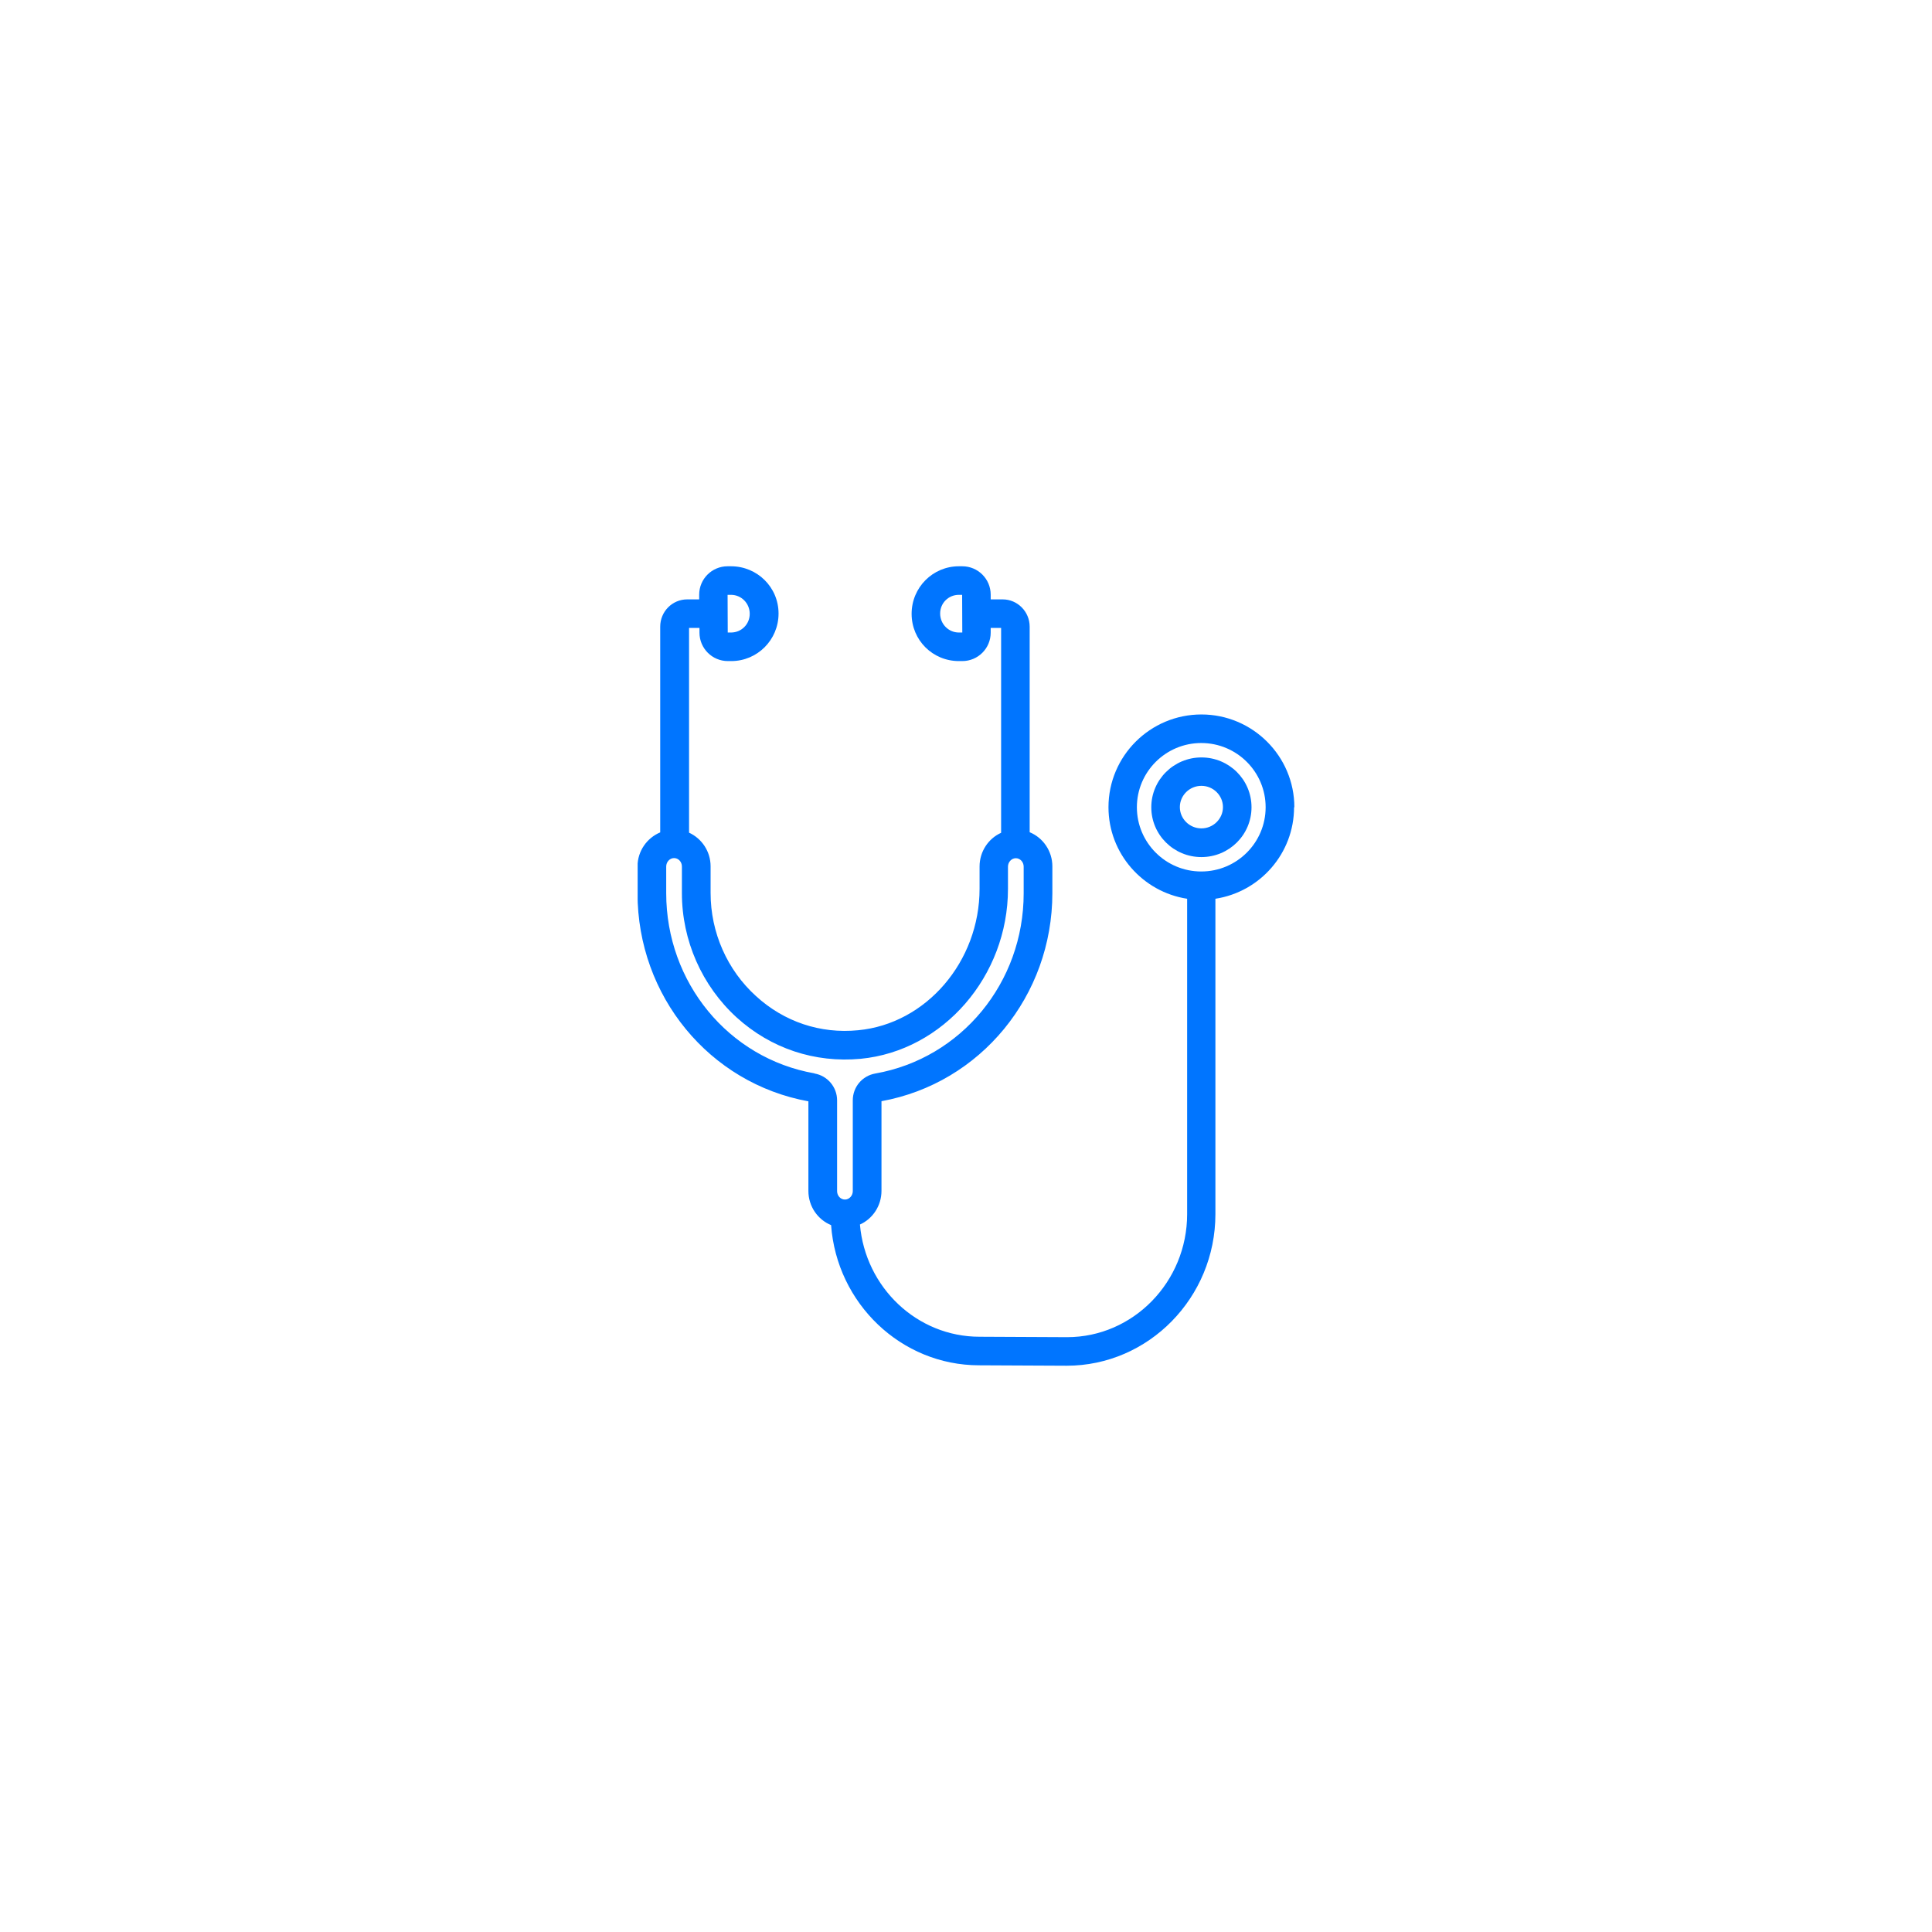 
<svg width="87" height="87" viewBox="0 0 87 87" fill="none" xmlns="http://www.w3.org/2000/svg">
<g filter="url(#filter0_d_260_6663)">
<rect x="15.5" y="9.5" width="56" height="56" rx="28" fill="white" shape-rendering="crispEdges"/>
<g clip-path="url(#clip0_260_6663)">
<path d="M58.286 30.351C58.286 28.05 56.408 26.173 54.101 26.173C51.793 26.173 49.916 28.044 49.916 30.351C49.916 32.434 51.459 34.164 53.458 34.472V48.673C53.458 51.726 51.028 54.214 48.051 54.214L44.111 54.195C41.288 54.195 38.968 51.971 38.724 49.142C39.296 48.885 39.694 48.3 39.694 47.625V43.588C44.156 42.778 47.389 38.844 47.389 34.215V33.013C47.389 32.319 46.965 31.721 46.367 31.476V22.219C46.367 21.544 45.821 20.991 45.152 20.991H44.612V20.779C44.612 20.072 44.04 19.5 43.333 19.5H43.178C42.008 19.5 41.051 20.451 41.051 21.641C41.051 22.83 42.002 23.769 43.178 23.769H43.333C44.04 23.769 44.612 23.196 44.612 22.489V22.277H45.081V31.502C44.509 31.759 44.111 32.344 44.111 33.019V34.022C44.111 37.301 41.706 40.104 38.64 40.393C36.943 40.56 35.31 40.014 34.044 38.856C32.745 37.68 31.999 35.989 31.999 34.215V33.013C31.999 32.338 31.601 31.759 31.029 31.496V22.277H31.498V22.489C31.498 23.196 32.07 23.769 32.777 23.769H32.931C34.101 23.769 35.059 22.817 35.059 21.628C35.059 20.439 34.095 19.5 32.919 19.5H32.764C32.057 19.5 31.485 20.072 31.485 20.779V20.991H30.945C30.276 20.991 29.73 21.538 29.73 22.219V31.483C29.132 31.734 28.708 32.325 28.708 33.019V34.221C28.708 38.85 31.941 42.784 36.403 43.594V47.631C36.403 48.326 36.827 48.924 37.425 49.168C37.682 52.691 40.575 55.481 44.091 55.481L48.032 55.5C51.722 55.5 54.731 52.434 54.731 48.673V34.472C56.736 34.164 58.273 32.434 58.273 30.351H58.286ZM43.178 22.483C42.716 22.483 42.336 22.104 42.336 21.628C42.336 21.152 42.716 20.786 43.178 20.786H43.326L43.333 22.483H43.178ZM32.919 20.786C33.381 20.786 33.761 21.165 33.761 21.641C33.761 22.116 33.381 22.483 32.919 22.483H32.771L32.764 20.786H32.919ZM36.673 42.334C32.803 41.653 30 38.239 30 34.221V33.019C30 32.814 30.161 32.64 30.354 32.64C30.546 32.64 30.707 32.807 30.707 33.019V34.221C30.707 36.349 31.607 38.387 33.169 39.814C34.712 41.216 36.692 41.871 38.756 41.679C42.478 41.319 45.39 37.956 45.39 34.029V33.026C45.39 32.82 45.551 32.646 45.743 32.646C45.936 32.646 46.097 32.814 46.097 33.026V34.228C46.097 38.246 43.288 41.659 39.418 42.341C38.826 42.444 38.402 42.951 38.402 43.549V47.638C38.402 47.844 38.241 48.017 38.048 48.017C37.856 48.017 37.695 47.85 37.695 47.638V43.549C37.695 42.951 37.264 42.444 36.679 42.341L36.673 42.334ZM54.094 33.244C52.493 33.244 51.195 31.946 51.195 30.351C51.195 28.757 52.493 27.459 54.094 27.459C55.695 27.459 56.993 28.757 56.993 30.351C56.993 31.946 55.695 33.244 54.094 33.244Z" fill="#0075FF"/>
<path d="M54.101 28.108C52.86 28.108 51.844 29.111 51.844 30.351C51.844 31.592 52.853 32.595 54.101 32.595C55.348 32.595 56.357 31.592 56.357 30.351C56.357 29.111 55.348 28.108 54.101 28.108ZM54.101 31.303C53.567 31.303 53.13 30.872 53.13 30.345C53.13 29.818 53.567 29.387 54.101 29.387C54.634 29.387 55.071 29.818 55.071 30.345C55.071 30.872 54.634 31.303 54.101 31.303Z" fill="#0075FF"/>
</g>
</g>
<defs>
<filter id="filter0_d_260_6663" x="0.5" y="0.5" width="86" height="86" filterUnits="userSpaceOnUse" color-interpolation-filters="sRGB">
<feFlood flood-opacity="0" result="BackgroundImageFix"/>
<feColorMatrix in="SourceAlpha" type="matrix" values="0 0 0 0 0 0 0 0 0 0 0 0 0 0 0 0 0 0 127 0" result="hardAlpha"/>
<feOffset dy="6"/>
<feGaussianBlur stdDeviation="7.5"/>
<feComposite in2="hardAlpha" operator="out"/>
<feColorMatrix type="matrix" values="0 0 0 0 0 0 0 0 0 0.447 0 0 0 0 0.771 0 0 0 0.18 0"/>
<feBlend mode="normal" in2="BackgroundImageFix" result="effect1_dropShadow_260_6663"/>
<feBlend mode="normal" in="SourceGraphic" in2="effect1_dropShadow_260_6663" result="shape"/>
</filter>
<clipPath id="clip0_260_6663">
<rect width="29.571" height="36" fill="white" transform="translate(28.714 19.5)"/>
</clipPath>
</defs>
</svg>
